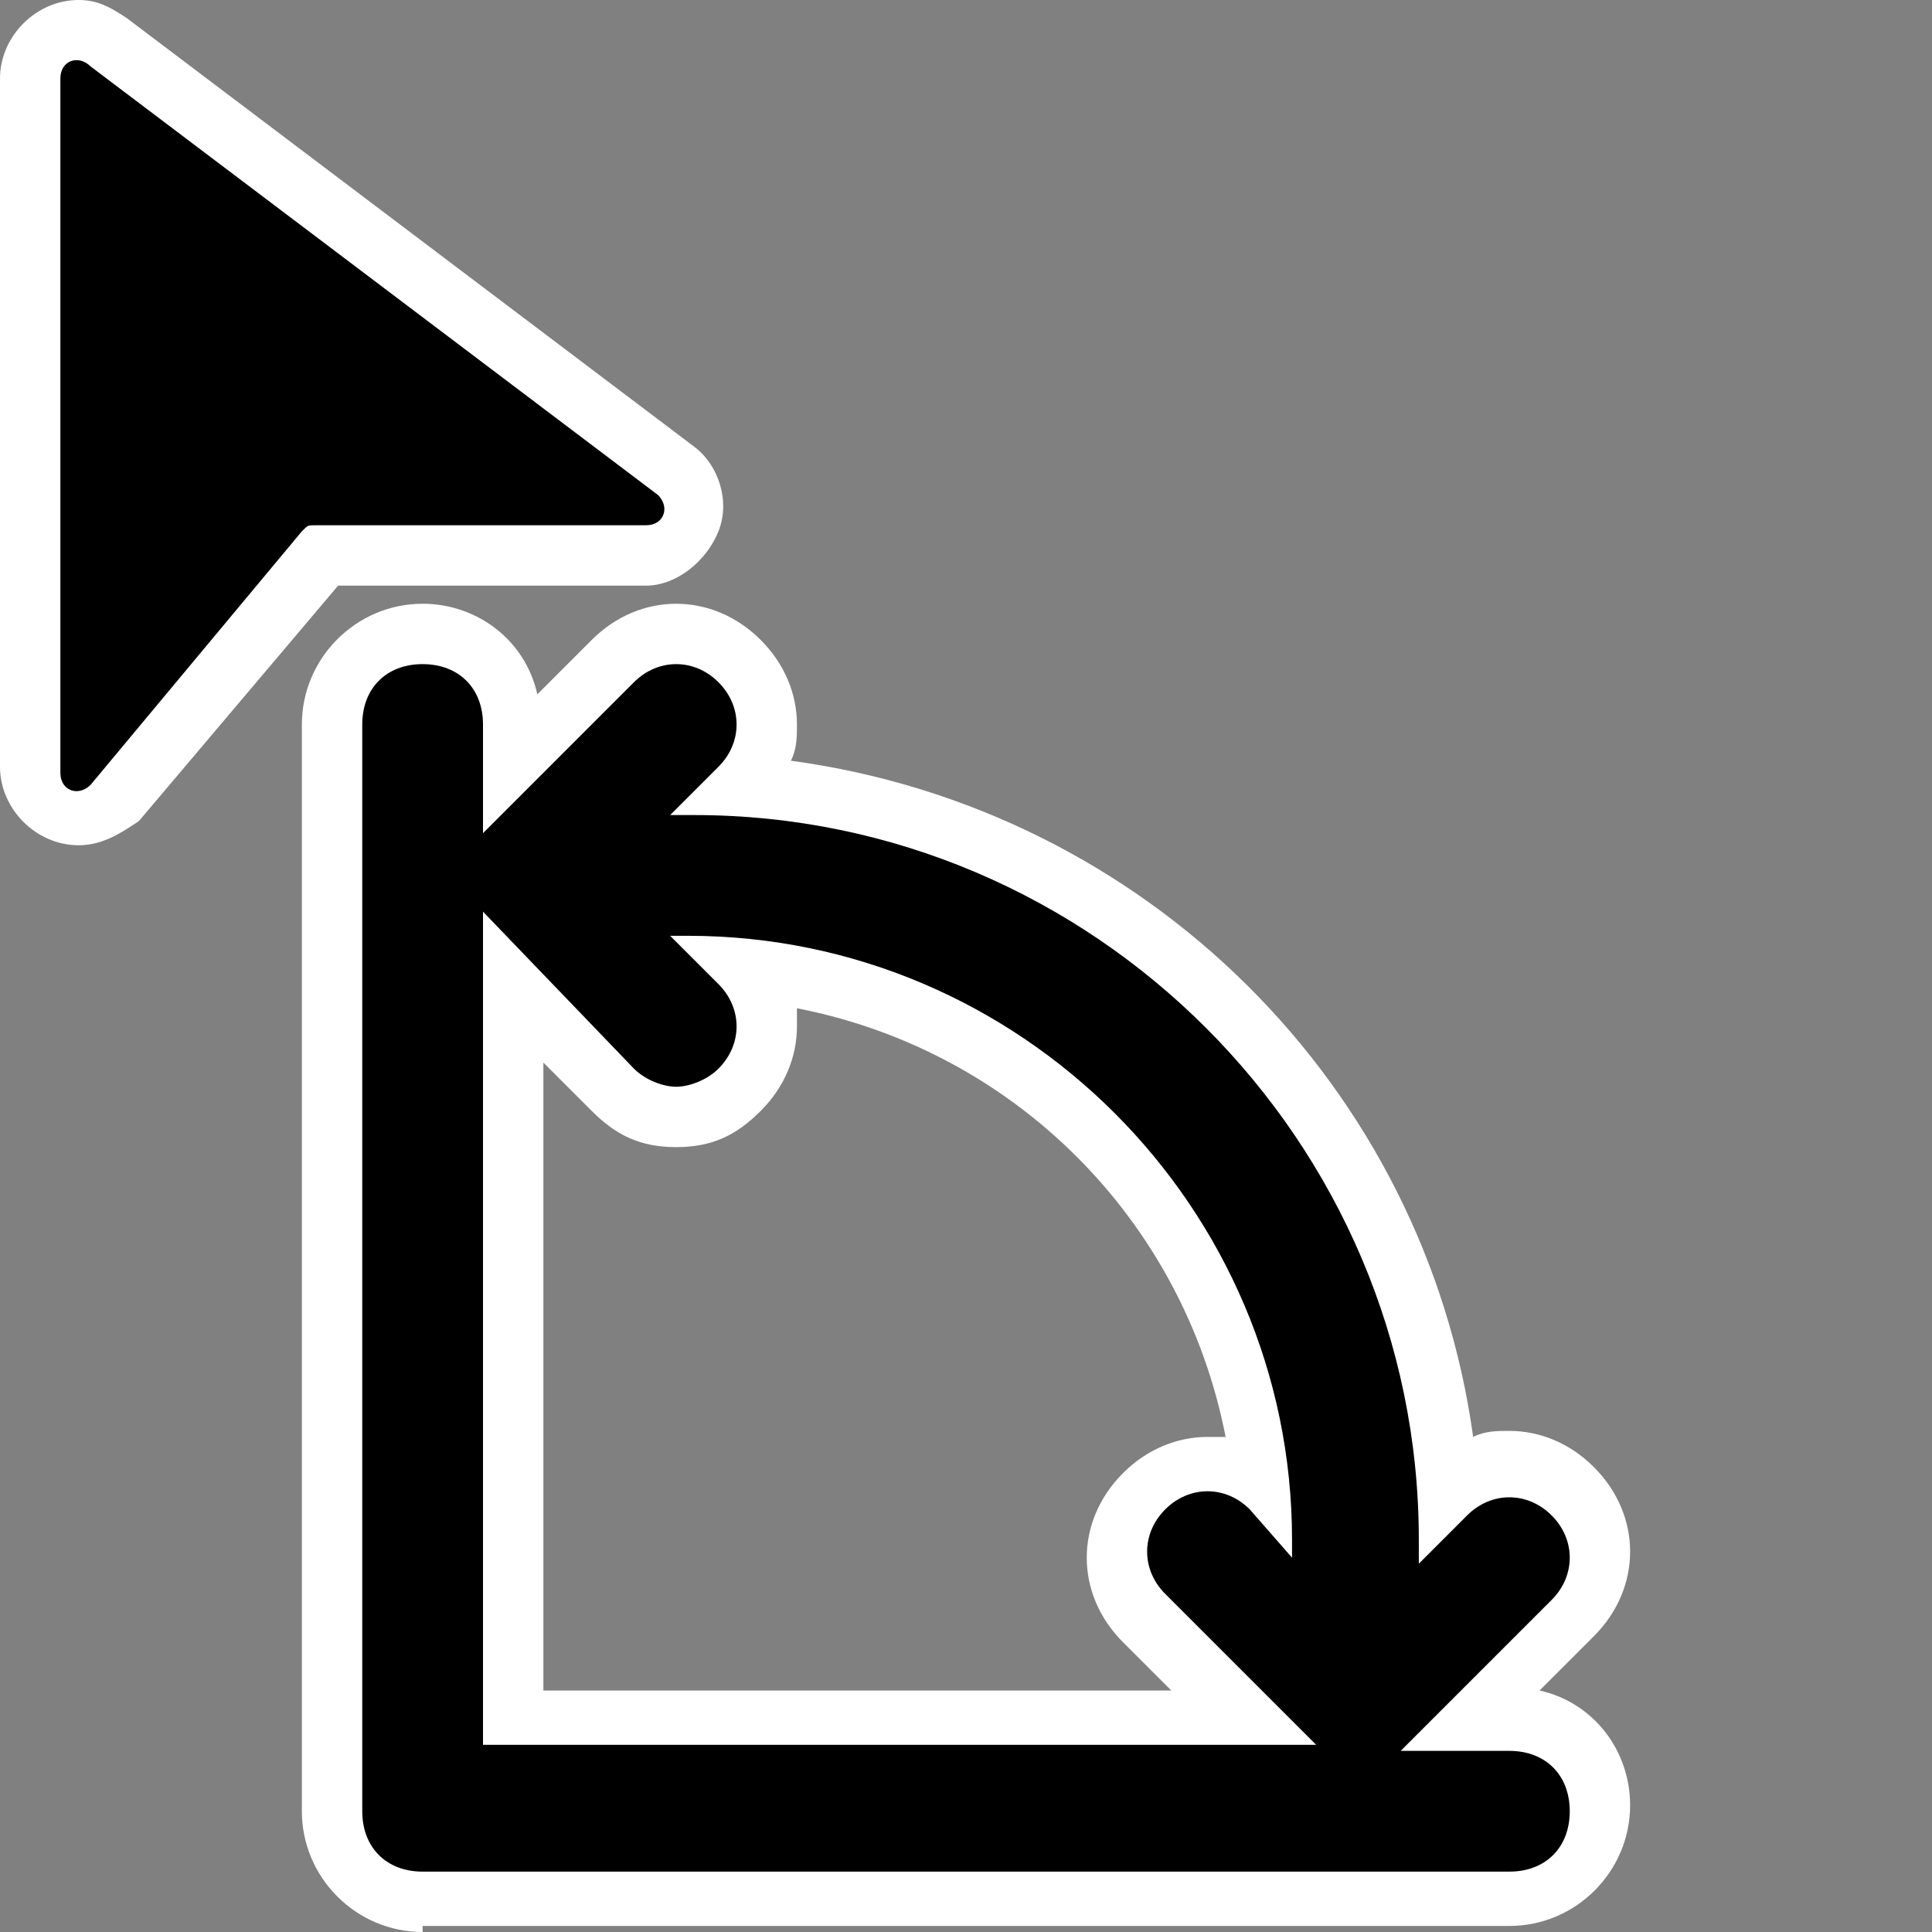 <?xml version="1.0" encoding="utf-8"?>
<!-- Generator: Adobe Illustrator 26.3.1, SVG Export Plug-In . SVG Version: 6.00 Build 0)  -->
<svg version="1.1" xmlns="http://www.w3.org/2000/svg" xmlns:xlink="http://www.w3.org/1999/xlink" x="0px" y="0px" width="32px"
	 height="32px" viewBox="0 0 32 32" style="enable-background:new 0 0 32 32;" xml:space="preserve">
<rect x="0" y="0" width="32" height="32" fill="#808080" stroke="none"/>
<style type="text/css">
	.st0{display:none;}
	.st1{display:inline;fill:none;}
	.st2{display:inline;}
	.st3{fill:#FFFFFF;}
	.st4{display:inline;fill:#FFFFFF;}
	.st5{opacity:0.27;fill:none;}
</style>
<g id="Layer_1" class="st0">
	<rect class="st1" width="32" height="32"/>
	<g class="st2">
		<path class="st3" d="M1.3,14C0.6,14,0,13.4,0,12.7V1.3C0,0.6,0.6,0,1.3,0c0.3,0,0.5,0.1,0.8,0.3l9.4,7.1c0.4,0.3,0.6,0.9,0.4,1.4
			c-0.2,0.5-0.7,0.9-1.2,0.9H5.6l-3.3,3.9C2,13.8,1.7,14,1.3,14L1.3,14z"/>
	</g>
	<g class="st2">
		<path d="M1,1.3v11.5c0,0.3,0.3,0.4,0.5,0.2L5,8.8c0.1-0.1,0.1-0.1,0.2-0.1h5.5c0.3,0,0.4-0.3,0.2-0.5L1.5,1.1C1.3,0.9,1,1,1,1.3z"
			/>
	</g>
	<circle class="st4" cx="20" cy="8" r="2"/>
	<path class="st4" d="M27.6,19.8L27.6,19.8L27.6,19.8c0.2-0.2,0.4-0.3,0.7-0.5l0.1-0.1c0.2-0.1,0.3-0.2,0.5-0.4
		c0.1-0.1,0.3-0.2,0.3-0.2c0.2-0.2,0.5-0.4,0.7-0.7l0.2-0.2c0.2-0.2,0.3-0.3,0.4-0.5l0.1-0.1l0,0c0.6-0.8,0.5-2-0.3-2.7
		c-0.4-0.3-0.8-0.5-1.3-0.5c-0.6,0-1.1,0.2-1.5,0.7c-0.5,0.5-1,1-1.6,1.4l-1.7-3.8c1.1-1,1.8-2.5,1.8-4.2c0-2.6-1.6-4.8-4-5.7V2
		c0-1.1-0.9-2-2-2s-2,0.9-2,2v0.3c-2.4,0.8-4,3.1-4,5.7c0,1.7,0.7,3.2,1.8,4.3l-3.4,7.6L9,27.3V32l3.8-2.9l3.4-7.7h0.1l0.3,0.1
		c0.3,0.1,0.6,0.1,0.9,0.2c0.2,0,0.3,0.1,0.5,0.1h0.1c0.2,0,0.4,0.1,0.5,0.1c0.4,0,0.9,0.1,1.3,0.1s0.9,0,1.3-0.1
		c0.3,0,0.5-0.1,0.9-0.1c0.1,0,0.2,0,0.3-0.1c0.3-0.1,0.7-0.1,1-0.2h0.1c0.1,0,0.1,0,0.2-0.1l3.4,7.7L31,32v-4.7L27.6,19.8z M20,6
		c1.1,0,2,0.9,2,2s-0.9,2-2,2s-2-0.9-2-2S18.9,6,20,6z M20,18c-0.7,0-1.4-0.1-2.2-0.2l1.7-3.8c0.2,0,0.3,0,0.5,0s0.3,0,0.5,0
		l1.7,3.8C21.4,17.9,20.7,18,20,18z"/>
	<g class="st2">
		<circle cx="20" cy="8" r="1"/>
		<path d="M20,13c2.8,0,5-2.2,5-5c0-2.4-1.7-4.4-4-4.9V2c0-0.6-0.4-1-1-1s-1,0.4-1,1v1.1c-2.3,0.5-4,2.5-4,4.9
			C15,10.7,17.2,13,20,13z M20,5c1.7,0,3,1.3,3,3s-1.3,3-3,3s-3-1.3-3-3S18.3,5,20,5z"/>
		<path d="M26.3,19.4L26.3,19.4c0.5-0.3,0.9-0.6,1.4-0.9c0.2-0.1,0.4-0.3,0.5-0.4s0.2-0.1,0.3-0.2c0.2-0.2,0.5-0.4,0.7-0.6
			c0.1-0.1,0.1-0.1,0.2-0.2c0.2-0.2,0.3-0.3,0.5-0.5c0.3-0.4,0.3-1-0.1-1.3c-0.4-0.4-1-0.3-1.4,0.1c-0.8,0.9-1.7,1.6-2.7,2.2
			L24,13.9c-0.6,0.4-1.2,0.7-1.9,0.9l1.6,3.7C22.4,18.8,21.2,19,20,19s-2.4-0.2-3.5-0.6l1.6-3.7c-0.7-0.2-1.3-0.5-1.9-0.9l-2.5,5.5
			c0.6,0.4,1.3,0.6,2,0.9c0.3,0.1,0.6,0.2,0.9,0.3c0.1,0,0.2,0,0.2,0.1c0.3,0.1,0.5,0.1,0.8,0.2c0.2,0,0.3,0.1,0.5,0.1
			s0.4,0.1,0.6,0.1c0.4,0,0.8,0.1,1.2,0.1c0.4,0,0.8,0,1.2-0.1c0.2,0,0.5-0.1,0.7-0.1c0.1,0,0.3,0,0.4-0.1c0.3-0.1,0.6-0.1,0.9-0.2
			h0.1c0.3-0.1,0.7-0.2,1-0.3l0,0C25,20,25.7,19.7,26.3,19.4z"/>
		<path d="M27.1,21.2c-0.6,0.3-1.3,0.6-2,0.9l2.8,6.4l2,1.5v-2.5L27.1,21.2z"/>
		<path d="M10,27.5V30l2-1.5l2.8-6.4c-0.7-0.2-1.3-0.5-2-0.9L10,27.5z"/>
	</g>
</g>
<g id="Layer_2">
	<rect class="st5" width="32" height="32"/>
	<g>
		<path class="st3" d="M1.3,14C0.6,14,0,13.4,0,12.7V1.3C0,0.6,0.6,0,1.3,0c0.3,0,0.5,0.1,0.8,0.3l9.4,7.1c0.4,0.3,0.6,0.9,0.4,1.4
			c-0.2,0.5-0.7,0.9-1.2,0.9l-5.1,0l-3.3,3.9C2,13.8,1.7,14,1.3,14L1.3,14z"/>
	</g>
	<g>
		<path d="M1,1.3v11.5c0,0.3,0.3,0.4,0.5,0.2L5,8.8c0.1-0.1,0.1-0.1,0.2-0.1l5.5,0c0.3,0,0.4-0.3,0.2-0.5L1.5,1.1C1.3,0.9,1,1,1,1.3
			z"/>
	</g>
	<path class="st3" d="M7,32c-1.1,0-2-0.9-2-2V12c0-1.1,0.9-2,2-2c0.9,0,1.7,0.6,1.9,1.5l0.9-0.9c0.4-0.4,0.9-0.6,1.4-0.6
		s1,0.2,1.4,0.6s0.6,0.9,0.6,1.4c0,0.2,0,0.4-0.1,0.6C19,13.4,23.6,18,24.4,23.8c0.2-0.1,0.4-0.1,0.6-0.1c0.5,0,1,0.2,1.4,0.6
		s0.6,0.9,0.6,1.4s-0.2,1-0.6,1.4l-0.9,0.9c0.9,0.2,1.5,1,1.5,1.9c0,1.1-0.9,2-2,2H7z M19.4,28l-0.8-0.8c-0.8-0.8-0.8-2,0-2.8
		c0.4-0.4,0.9-0.6,1.4-0.6c0.1,0,0.2,0,0.3,0c-0.7-3.6-3.5-6.4-7.1-7.1c0,0.1,0,0.2,0,0.3c0,0.5-0.2,1-0.6,1.4S11.8,19,11.2,19
		s-1-0.2-1.4-0.6L9,17.6V28H19.4z"/>
	<path d="M25,29h-1.9c0,0,0,0,0.1,0l2.5-2.5c0.4-0.4,0.4-1,0-1.4s-1-0.4-1.4,0l-0.8,0.8c0-0.1,0-0.2,0-0.4c0-6.6-5.4-12-12-12
		c-0.1,0-0.2,0-0.4,0l0.8-0.8c0.4-0.4,0.4-1,0-1.4s-1-0.4-1.4,0L8,13.8c0,0,0,0,0,0.1V12c0-0.6-0.4-1-1-1s-1,0.4-1,1v18
		c0,0.6,0.4,1,1,1h18c0.6,0,1-0.4,1-1S25.6,29,25,29z M8,15.1C8,15.2,8,15.2,8,15.1l2.5,2.6c0.2,0.2,0.5,0.3,0.7,0.3
		s0.5-0.1,0.7-0.3c0.4-0.4,0.4-1,0-1.4l-0.8-0.8c0.1,0,0.2,0,0.3,0c5.5,0,10,4.5,10,10c0,0.1,0,0.2,0,0.3L20.7,25
		c-0.4-0.4-1-0.4-1.4,0s-0.4,1,0,1.4l2.5,2.5c0,0,0,0,0.1,0H8V15.1z"/>
</g>
</svg>
